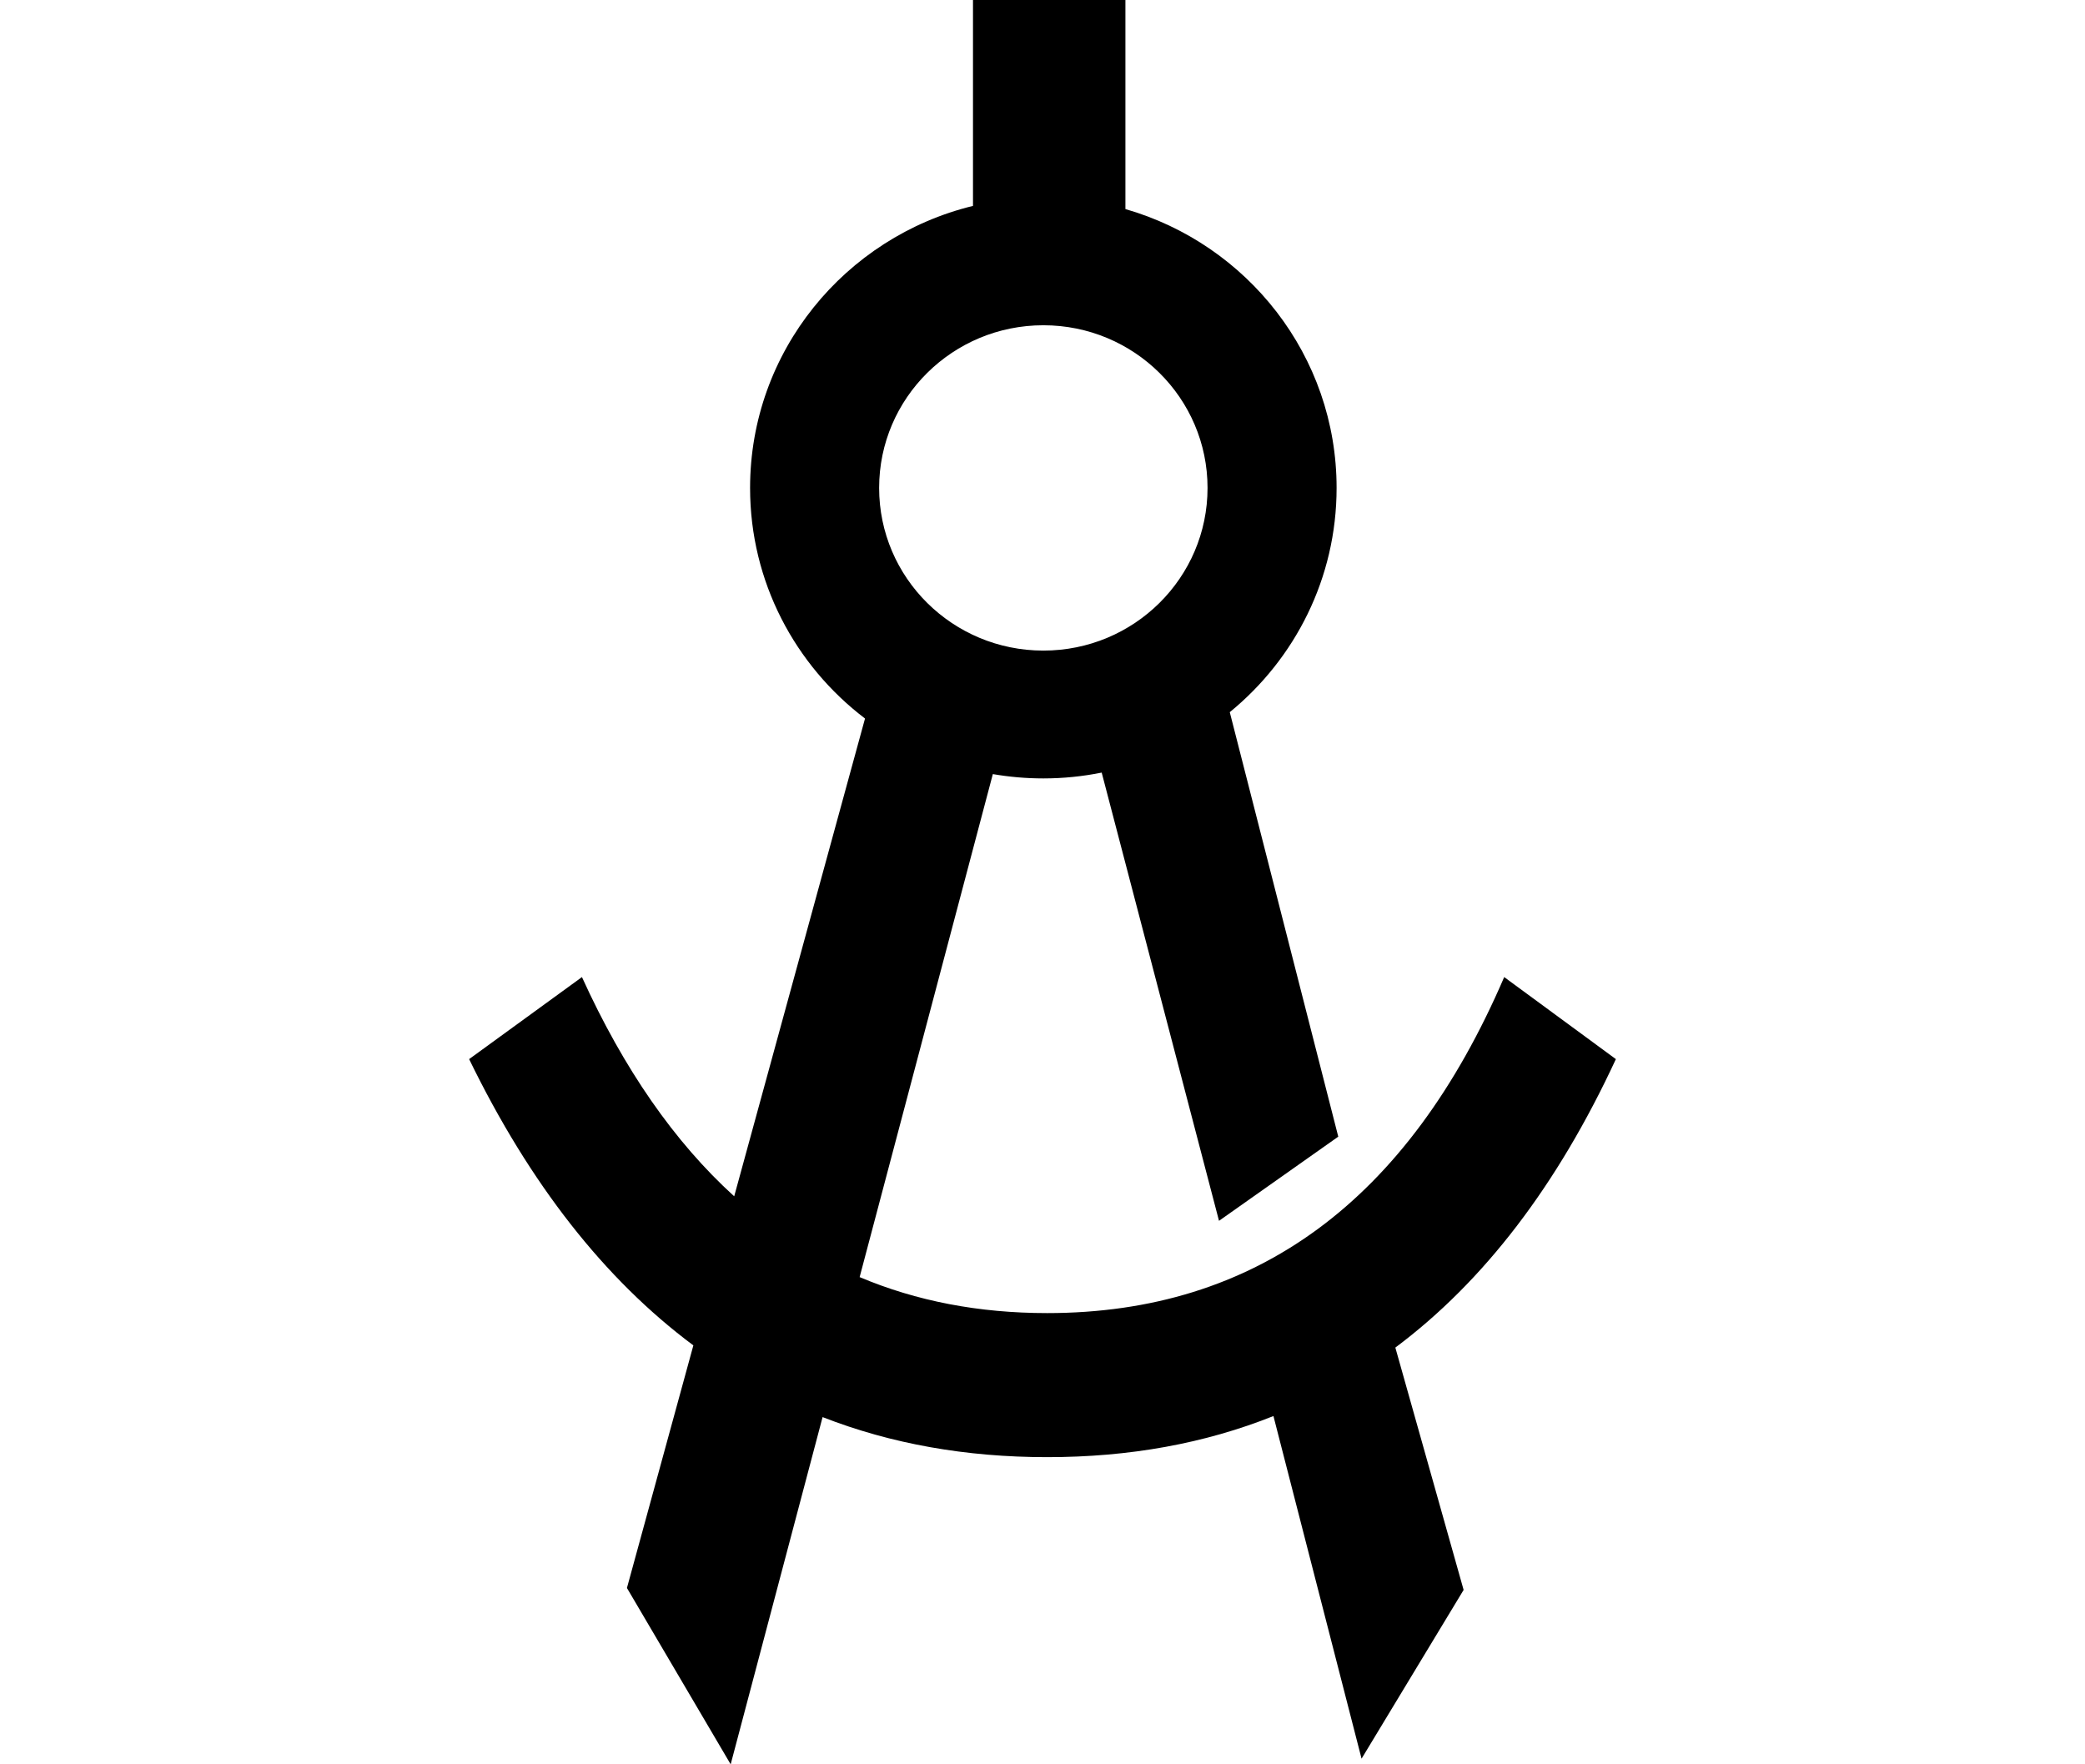 <?xml version="1.0" encoding="UTF-8"?>
<svg width="13px" height="11px" viewBox="0 0 13 20" version="1.1" xmlns="http://www.w3.org/2000/svg" xmlns:xlink="http://www.w3.org/1999/xlink">
    <!-- Generator: Sketch 49.3 (51167) - http://www.bohemiancoding.com/sketch -->
    <title>template</title>
    <desc>Created with Sketch.</desc>
    <defs></defs>
    <g id="V2" stroke="none" stroke-width="1" fill="none" fill-rule="evenodd">
        <g id="Run" transform="translate(-572, -15)" fill="#000000">
            <path d="M582.5,30.276 L583.274,33.023 L582.117,34.936 L581.118,31.052 C580.341,31.363 579.486,31.518 578.553,31.518 C577.632,31.518 576.783,31.367 576.007,31.064 L574.965,35 L573.789,33.001 L574.542,30.251 C573.536,29.502 572.688,28.42 572,27.006 L573.279,26.076 C573.753,27.118 574.328,27.947 575.005,28.561 L576.488,23.145 C575.696,22.543 575.185,21.596 575.185,20.531 C575.185,18.985 576.261,17.688 577.712,17.334 L577.712,15 L579.44,15 L579.44,17.37 C580.823,17.768 581.834,19.033 581.834,20.531 C581.834,21.555 581.362,22.469 580.623,23.073 L581.853,27.885 L580.501,28.839 L579.171,23.758 C578.957,23.801 578.736,23.824 578.51,23.824 C578.314,23.824 578.123,23.807 577.937,23.775 L576.427,29.477 C577.071,29.749 577.779,29.885 578.553,29.885 C580.915,29.885 582.642,28.615 583.734,26.076 L585,27.006 C584.337,28.436 583.504,29.526 582.5,30.276 Z M578.51,22.375 C579.538,22.375 580.371,21.549 580.371,20.531 C580.371,19.513 579.538,18.687 578.51,18.687 C577.481,18.687 576.648,19.513 576.648,20.531 C576.648,21.549 577.481,22.375 578.51,22.375 Z" id="template"></path>
        </g>
    </g>
</svg>
